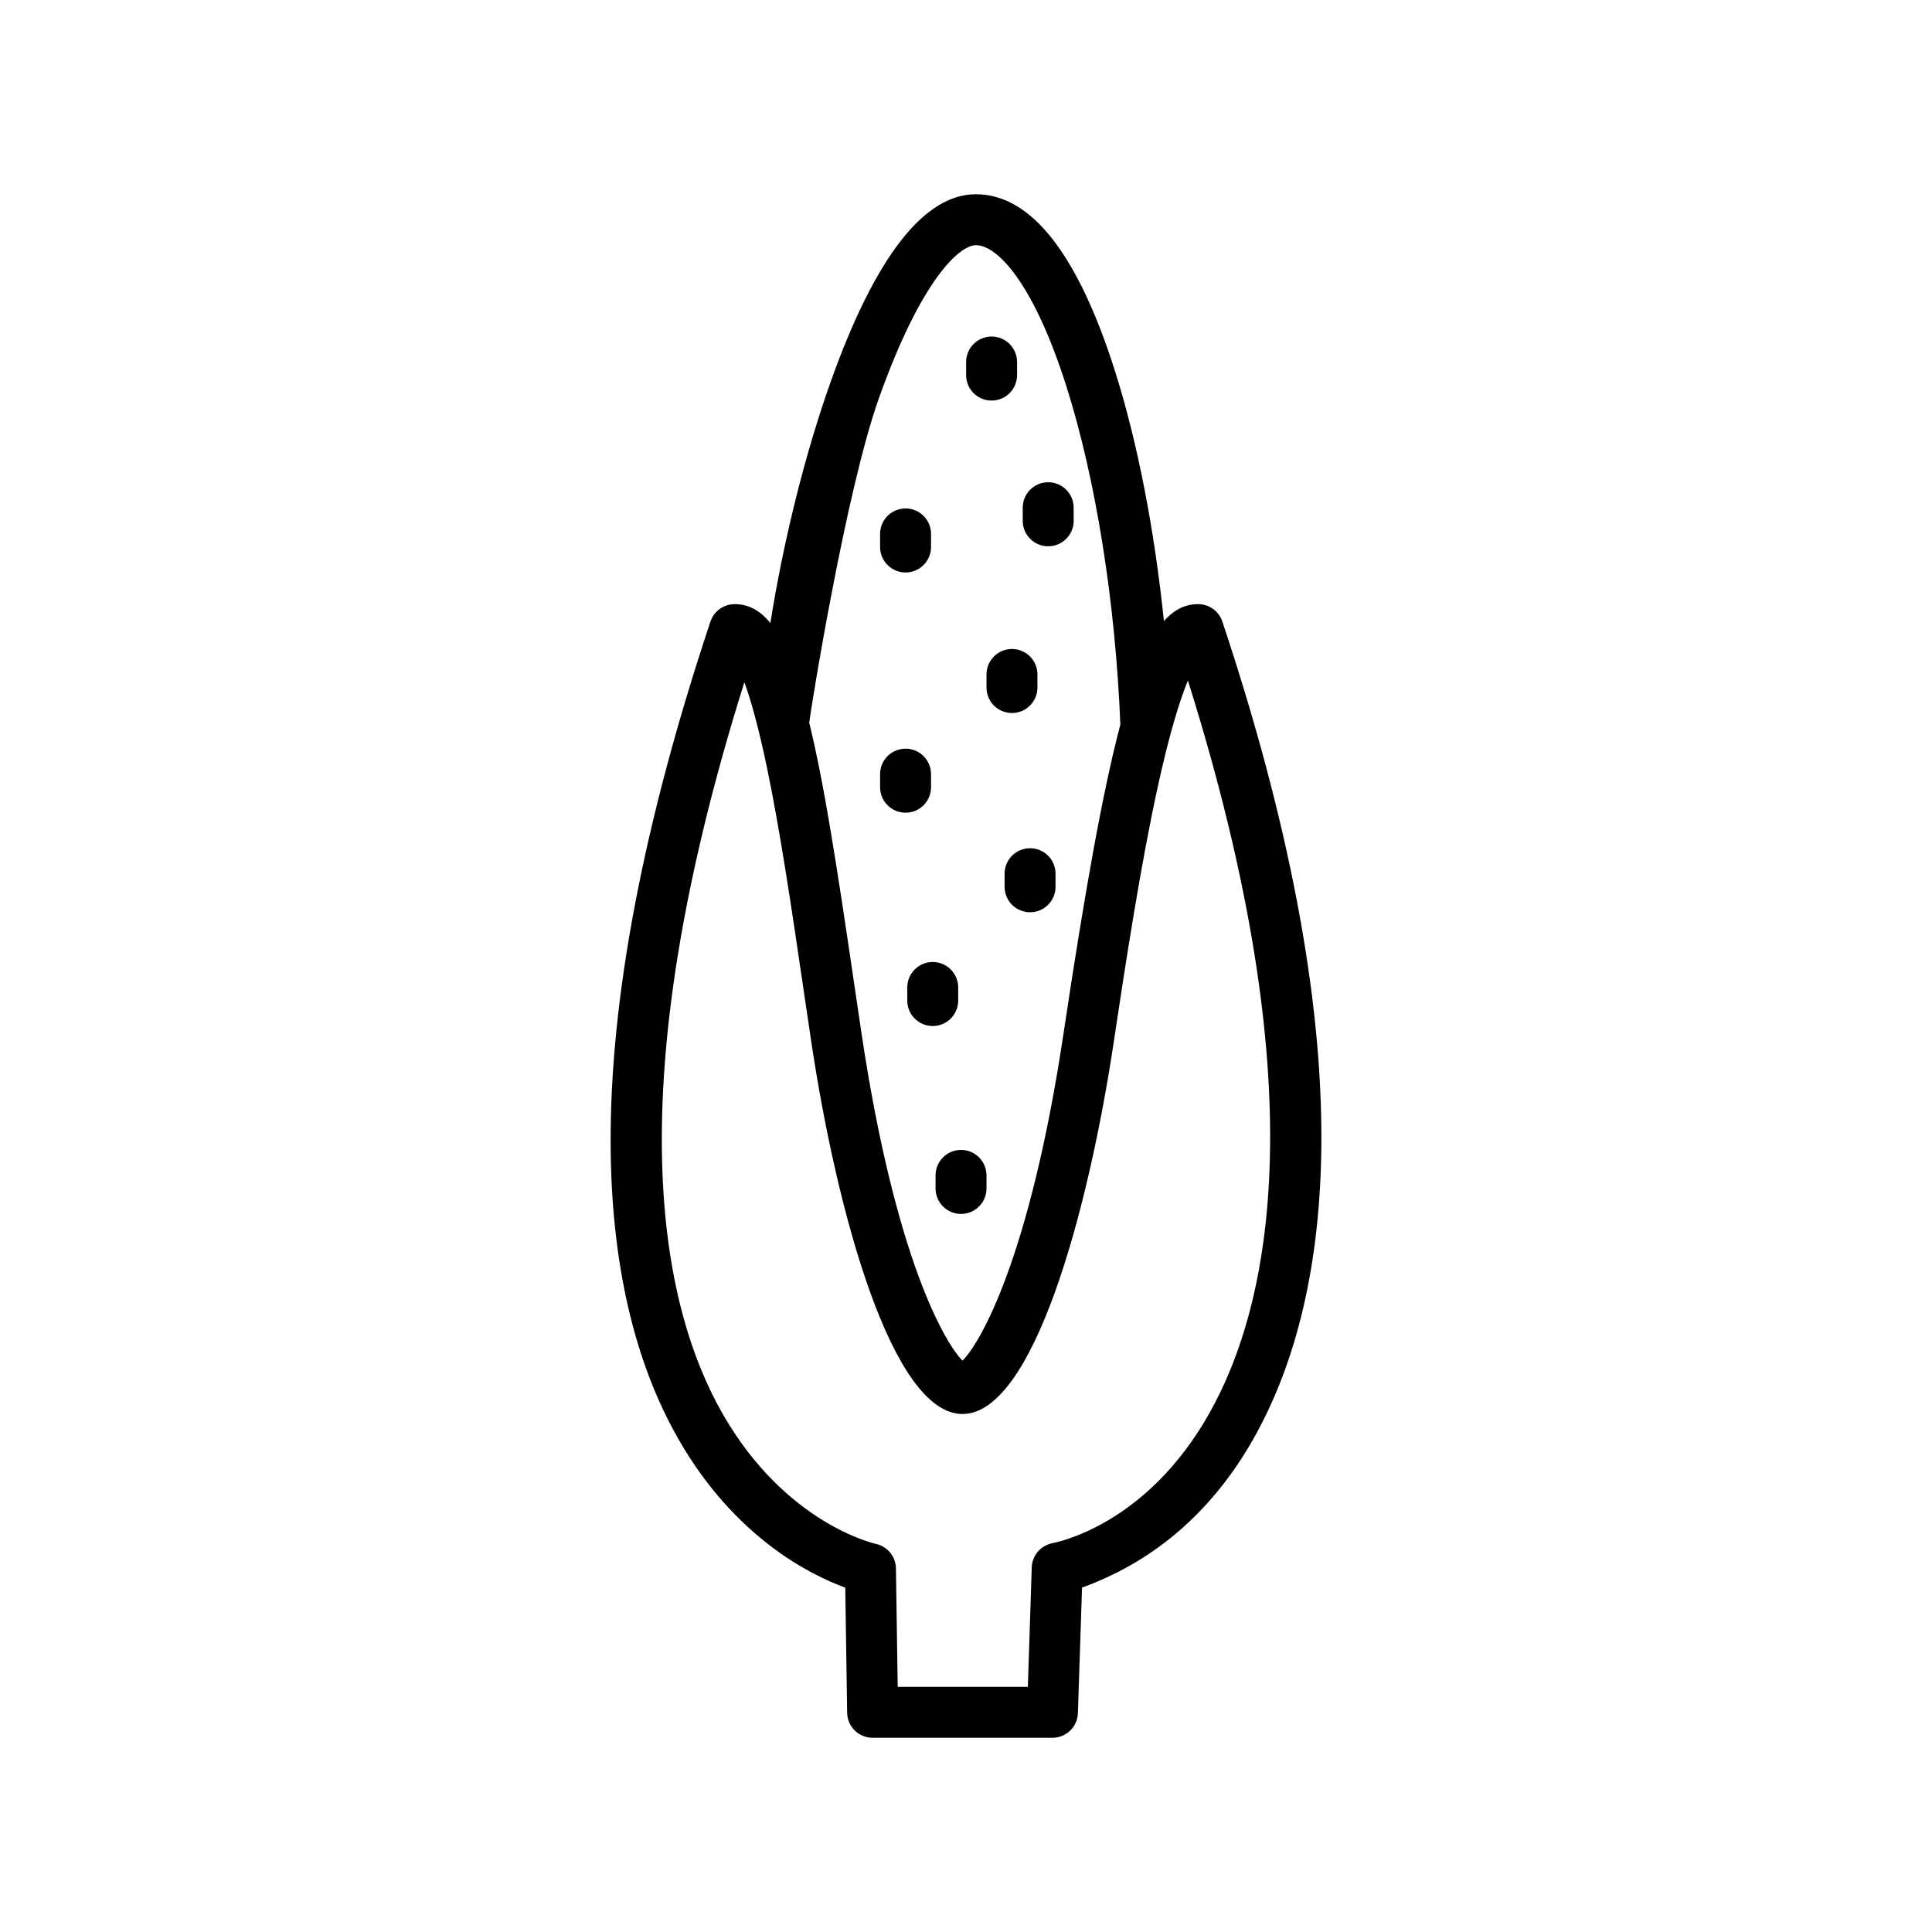 <?xml version="1.0" encoding="iso-8859-1"?>
<!-- Generator: Adobe Illustrator 17.1.0, SVG Export Plug-In . SVG Version: 6.00 Build 0)  -->
<!DOCTYPE svg PUBLIC "-//W3C//DTD SVG 1.1//EN" "http://www.w3.org/Graphics/SVG/1.1/DTD/svg11.dtd">
<svg version="1.1" id="Artwork" xmlns="http://www.w3.org/2000/svg" xmlns:xlink="http://www.w3.org/1999/xlink" x="0px" y="0px"
	 width="256px" height="256px" viewBox="0 0 256 256" style="enable-background:new 0 0 256 256;" xml:space="preserve">
<g>
	<path d="M161.968,82.36c-0.459-1.378-1.749-2.307-3.201-2.308h-0.002c-1.659,0-3.148,0.676-4.538,2.248
		c-1.26-12.146-3.512-23.767-6.5-33.176c-4.927-15.518-11.123-23.386-18.415-23.386c-6.87,0-13.321,8.294-19.173,24.652
		c-3.437,9.606-6.32,21.224-8.062,32.168c-1.374-1.698-2.92-2.505-4.735-2.505H97.34c-1.452,0-2.742,0.93-3.201,2.308
		c-8.873,26.619-13.323,49.929-13.227,69.282c0.078,15.674,3.118,28.843,9.037,39.142c7.418,12.908,17.36,17.873,22.054,19.587
		l0.247,16.568c0.027,1.844,1.53,3.325,3.374,3.325h23.83c1.818,0,3.31-1.441,3.373-3.258l0.548-16.641
		c4.741-1.75,15.03-6.209,22.642-19.594c5.926-10.422,8.978-23.668,9.07-39.369C175.201,132.045,170.787,108.817,161.968,82.36z
		 M116.494,52.663c5.698-15.927,10.738-20.176,12.818-20.176c2.791,0,7.604,4.892,11.982,18.679
		c3.905,12.298,6.507,28.617,7.16,44.842c-2.338,8.859-4.697,22.021-7.536,40.965c-4.482,29.895-11.087,41.041-13.378,43.319
		c-2.291-2.277-8.896-13.424-13.378-43.319c-0.339-2.265-0.682-4.596-1.029-6.96c-2.263-15.406-3.94-26.239-5.909-34.257
		C107.453,93.868,112.08,64.999,116.494,52.663z M160.278,187.206c-8.438,15.027-20.425,17.182-20.913,17.295
		c-1.507,0.329-2.6,1.638-2.653,3.18l-0.517,15.832H118.95l-0.234-15.694c-0.024-1.579-1.139-2.93-2.685-3.253
		c-0.118-0.025-11.889-2.631-20.23-17.145c-8.243-14.344-14.22-42.732,2.83-97.023c0.814,2.226,1.833,5.737,2.987,11.267
		c1.785,8.559,3.336,19.118,4.837,29.329c0.348,2.371,0.692,4.709,1.032,6.98c3.416,22.782,10.717,49.387,20.053,49.387
		c9.336,0,16.637-26.604,20.053-49.387c1.616-10.783,3.525-23.136,5.72-33.279c1.632-7.543,3.037-11.957,4.089-14.53
		C174.367,144.104,168.448,172.656,160.278,187.206z"/>
	<path d="M119.991,75.855c1.864,0,3.375-1.511,3.375-3.375v-1.734c0-1.864-1.511-3.375-3.375-3.375s-3.375,1.511-3.375,3.375v1.734
		C116.616,74.344,118.127,75.855,119.991,75.855z"/>
	<path d="M137.466,91.103v-1.735c0-1.864-1.511-3.375-3.375-3.375c-1.864,0-3.375,1.511-3.375,3.375v1.735
		c0,1.864,1.511,3.375,3.375,3.375C135.955,94.478,137.466,92.967,137.466,91.103z"/>
	<path d="M138.891,72.386c1.864,0,3.375-1.511,3.375-3.375v-1.735c0-1.864-1.511-3.375-3.375-3.375
		c-1.864,0-3.375,1.511-3.375,3.375v1.735C135.516,70.875,137.027,72.386,138.891,72.386z"/>
	<path d="M136.489,112.394c-1.864,0-3.375,1.511-3.375,3.375v1.735c0,1.864,1.511,3.375,3.375,3.375
		c1.864,0,3.375-1.511,3.375-3.375v-1.735C139.864,113.905,138.353,112.394,136.489,112.394z"/>
	<path d="M123.966,155.744v1.734c0,1.864,1.511,3.375,3.375,3.375c1.864,0,3.375-1.511,3.375-3.375v-1.734
		c0-1.864-1.511-3.375-3.375-3.375C125.477,152.369,123.966,153.88,123.966,155.744z"/>
	<path d="M120.216,130.844v1.735c0,1.864,1.511,3.375,3.375,3.375c1.864,0,3.375-1.511,3.375-3.375v-1.735
		c0-1.864-1.511-3.375-3.375-3.375C121.727,127.469,120.216,128.98,120.216,130.844z"/>
	<path d="M131.391,53.078c1.864,0,3.375-1.511,3.375-3.375v-1.735c0-1.864-1.511-3.375-3.375-3.375
		c-1.864,0-3.375,1.511-3.375,3.375v1.735C128.016,51.567,129.527,53.078,131.391,53.078z"/>
	<path d="M119.991,107.688c1.864,0,3.375-1.511,3.375-3.375v-1.735c0-1.864-1.511-3.375-3.375-3.375s-3.375,1.511-3.375,3.375v1.735
		C116.616,106.177,118.127,107.688,119.991,107.688z"/>
</g>
</svg>
